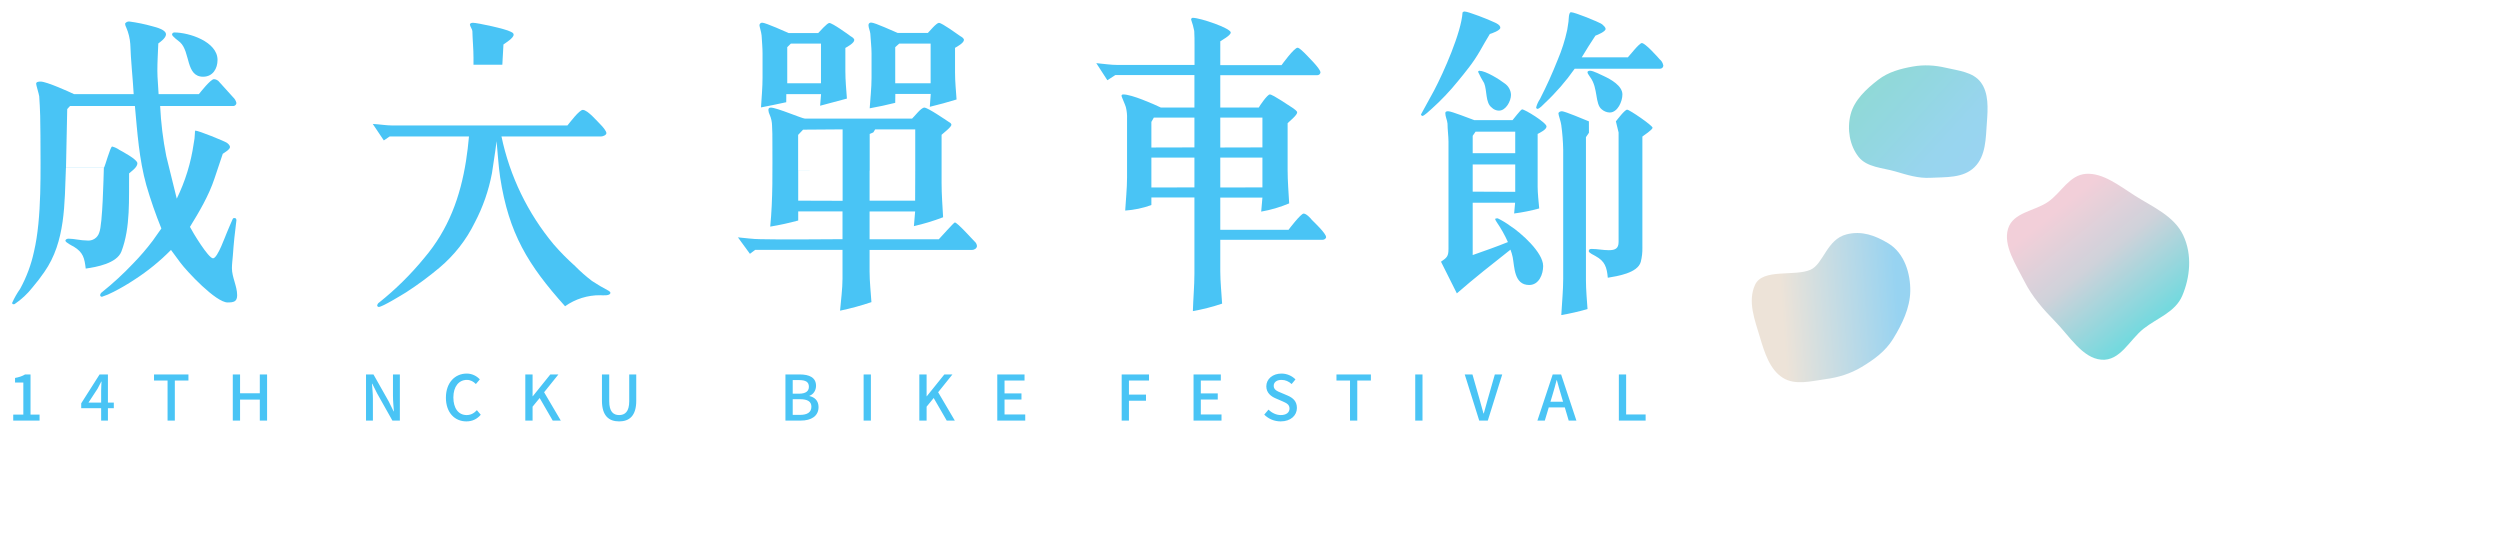 <svg width="957" height="211" viewBox="0 0 957 211" fill="none" xmlns="http://www.w3.org/2000/svg">
<g filter="url(#filter0_d)">
<path fill-rule="evenodd" clip-rule="evenodd" d="M755.83 60.005C751.443 64.286 744.777 63.747 738.965 64.062C734.226 64.319 730.016 62.932 725.597 61.643C720.576 60.179 714.644 60.089 711.458 56.042C708.077 51.747 706.958 45.516 708.411 39.811C709.809 34.325 714.396 30.068 718.973 26.542C722.887 23.527 727.536 22.301 732.226 21.466C736.565 20.693 740.713 20.975 744.844 21.933C749.731 23.066 755.298 23.556 758.246 27.499C761.34 31.636 760.98 37.519 760.575 42.97C760.135 48.885 760.248 55.693 755.83 60.005Z" fill="url(#paint0_linear)"/>
</g>
<g filter="url(#filter1_d)">
<path fill-rule="evenodd" clip-rule="evenodd" d="M671.848 104.999C674.787 98.66 687.011 101.941 693.076 99.251C698.021 97.056 699.247 87.619 706.886 85.704C712.669 84.255 717.754 86.098 722.788 89.118C729.152 92.937 731.351 100.911 731.251 107.447C731.152 113.9 728.126 120.104 724.678 125.716C721.73 130.514 717.274 133.705 712.616 136.496C708.306 139.078 703.772 140.458 698.982 141.111C693.316 141.884 687.186 143.618 682.447 140.612C677.475 137.459 675.474 131.045 673.696 125.073C671.768 118.592 668.889 111.384 671.848 104.999Z" fill="url(#paint1_linear)"/>
</g>
<g filter="url(#filter2_d)">
<path fill-rule="evenodd" clip-rule="evenodd" d="M784.108 73.196C789.112 69.667 792.168 62.974 798.519 62.548C805.085 62.108 811.281 67.138 817.341 70.968C824.138 75.263 832.263 78.694 835.74 86.07C839.295 93.61 838.3 102.304 835.37 109.207C832.685 115.528 825.773 117.706 820.558 121.826C815.181 126.075 811.631 134.29 804.387 133.688C797.137 133.086 792.218 124.651 786.673 119.011C782.089 114.349 777.943 109.604 774.987 103.786C771.667 97.254 766.77 89.986 768.677 83.591C770.58 77.209 778.914 76.859 784.108 73.196Z" fill="url(#paint2_linear)"/>
</g>
<g filter="url(#filter3_d)">
<g clip-path="url(#clip0)">
<path d="M49.874 12.871C49.72 10.697 49.203 8.564 48.342 6.559C48.08 6.091 47.92 5.573 47.873 5.039C48.045 4.768 48.289 4.548 48.579 4.406C48.869 4.263 49.193 4.203 49.515 4.232C52.542 4.639 55.535 5.262 58.472 6.094C59.77 6.436 63.538 7.381 63.538 9.133C63.538 10.502 61.536 11.94 60.598 12.638C60.474 16.02 60.239 19.484 60.239 23.03C60.239 26.07 60.598 28.986 60.708 32.025H76.139C76.608 31.45 80.61 26.302 81.908 26.302C82.326 26.325 82.733 26.441 83.099 26.643C83.465 26.845 83.779 27.126 84.019 27.466L89.209 33.203C89.858 33.795 90.311 34.568 90.506 35.421C90.488 35.706 90.373 35.976 90.18 36.187C89.987 36.399 89.727 36.539 89.444 36.585H61.302C61.612 43.022 62.397 49.429 63.648 55.753L67.664 72.046C70.908 65.411 73.092 58.316 74.137 51.016C74.409 49.708 74.566 48.38 74.607 47.045C74.587 46.689 74.629 46.332 74.731 45.991C76.014 45.991 85.772 49.961 86.849 50.66C87.318 51.016 88.036 51.604 88.036 52.303C88.036 53.234 85.91 54.411 85.275 54.877C84.227 58.026 83.164 61.188 82.101 64.337C79.906 70.937 76.304 77.002 72.716 82.848C73.779 84.957 79.782 94.883 81.549 94.883C83.316 94.883 86.38 85.997 86.738 85.299C87.442 83.547 88.27 81.684 89.085 79.823C89.209 79.466 89.568 79.466 89.913 79.466C90.258 79.466 90.506 79.946 90.506 80.288C89.913 84.847 89.444 89.283 89.126 93.98C89.016 95.499 88.781 97.005 88.781 98.648C88.781 102.153 90.782 105.494 90.782 109.04C90.782 111.505 89.402 111.778 87.125 111.778C82.653 111.778 71.584 99.976 68.989 96.471L65.456 91.679C61.228 95.972 56.534 99.787 51.461 103.057C48.888 104.768 46.215 106.327 43.456 107.726C42.043 108.48 40.565 109.108 39.04 109.602C38.954 109.609 38.868 109.6 38.787 109.574C38.705 109.549 38.63 109.507 38.564 109.453C38.499 109.398 38.445 109.331 38.406 109.255C38.367 109.18 38.343 109.097 38.336 109.013C38.354 108.778 38.427 108.551 38.55 108.349C38.672 108.147 38.839 107.976 39.04 107.849C43.257 104.476 47.232 100.816 50.937 96.896C53.635 94.138 56.152 91.211 58.472 88.133L61.771 83.464C59.564 78.025 57.639 72.477 56.002 66.843C53.242 56.917 52.579 46.744 51.641 36.585H26.797L25.735 37.748C25.611 43.718 25.376 54.178 25.265 60.298H39.743C40.213 59.833 42.214 52.084 42.932 52.084C43.922 52.345 44.857 52.781 45.692 53.37C46.52 53.836 52.593 56.985 52.593 58.505C52.593 60.025 50.481 61.421 49.419 62.366C49.294 72.059 50.012 83.04 46.479 92.268C44.712 96.827 36.928 98.224 32.815 98.813C32.346 94.842 31.877 92.624 28.219 90.406C27.75 90.173 25.045 88.763 25.045 88.174C25.045 87.586 25.749 87.367 26.218 87.367C28.454 87.367 30.814 88.065 33.284 88.065C34.305 88.195 35.339 87.96 36.201 87.404C37.063 86.847 37.698 86.004 37.991 85.025C39.288 81.986 39.647 63.406 39.757 60.257H25.238C24.672 73.853 25.141 88.475 16.957 100.141C15.567 102.159 14.075 104.106 12.485 105.973C10.537 108.462 8.208 110.633 5.584 112.408C4.88 112.641 4.646 112.285 4.646 111.943C5.489 110.055 6.516 108.253 7.71 106.562C10.161 102.09 11.947 97.289 13.01 92.309C16.074 79.343 15.48 60.819 15.48 47.798C15.48 42.897 15.37 37.748 15.011 32.847C14.776 31.478 13.838 28.644 13.838 28.055C13.838 27.233 15.011 27.233 15.604 27.233C17.84 27.233 26.646 31.204 28.316 32.025H51.171C50.812 25.604 50.081 19.292 49.874 12.871ZM66.712 8.421C72.371 8.421 83.274 11.94 83.274 18.95C83.274 22.209 81.507 25.371 77.754 25.371C71.032 25.371 72.923 15.787 68.92 12.173C68.327 11.707 65.856 9.831 65.856 9.243C65.858 9.133 65.882 9.025 65.926 8.924C65.97 8.824 66.033 8.732 66.113 8.656C66.192 8.58 66.286 8.52 66.389 8.48C66.492 8.439 66.602 8.419 66.712 8.421V8.421Z" fill="#2ABAF3" fill-opacity="0.85"/>
<path d="M322.515 76.92H305.553V80.411C302.025 81.372 298.45 82.153 294.842 82.752C295.905 72.004 295.671 61.024 295.671 50.153C295.671 48.167 295.671 46.182 295.546 44.197C295.533 42.706 295.214 41.234 294.608 39.87C294.341 39.321 294.182 38.726 294.139 38.118C294.139 37.543 294.373 37.187 295.077 37.187C297.313 37.187 307.085 41.404 308.147 41.404H349.138C350.077 40.582 352.547 37.187 353.845 37.187C355.142 37.187 361.974 41.856 363.382 42.8C363.584 42.88 363.764 43.006 363.908 43.167C364.052 43.329 364.156 43.522 364.21 43.731C364.21 44.662 361.022 47.004 360.442 47.592V66.199C360.442 70.416 360.787 74.852 361.022 79.165C357.382 80.562 353.646 81.697 349.842 82.561L350.312 76.961H332.88V87.585H359.379C359.973 86.996 365.148 81.15 365.507 81.15C366.446 81.15 372.104 87.462 373.043 88.407C373.308 88.623 373.527 88.889 373.688 89.19C373.849 89.491 373.949 89.82 373.981 90.159C373.981 91.09 372.919 91.679 372.104 91.679H332.88V100.086C332.88 103.823 333.349 107.917 333.584 111.655C329.652 112.986 325.642 114.079 321.576 114.927C321.921 111.066 322.515 106.397 322.515 102.605V91.652H289.073L287.072 93.158L282.476 86.86C285.236 87.092 288.245 87.558 291.075 87.558C301.55 87.791 312.039 87.558 322.515 87.558V76.92ZM300.97 35.133C297.782 35.831 294.484 36.502 291.309 37.118C291.544 33.381 291.903 29.41 291.903 25.672V16.43C291.903 14.213 291.668 11.885 291.544 9.585C291.42 8.216 290.716 6.203 290.716 5.614C290.74 5.354 290.864 5.113 291.061 4.94C291.259 4.767 291.515 4.675 291.778 4.683C293.076 4.683 301.081 8.298 301.909 8.654H313.213C313.571 8.298 316.635 4.793 317.45 4.793C318.637 4.793 324.64 9.119 325.731 9.941C326.2 10.174 327.014 10.748 327.014 11.31C327.014 12.474 324.433 13.884 323.605 14.349V23.345C323.605 26.727 323.95 30.355 324.199 33.737L313.944 36.475L314.303 32.025H300.998L300.97 35.133ZM314.275 27.877V12.693H302.737L301.357 14.062V27.877H314.275ZM322.556 61.298V45.525L307.416 45.635L305.525 47.633V61.325L322.556 61.298ZM322.556 72.867V61.298H305.553V72.812L322.556 72.867ZM342.693 35.366C339.394 36.174 336.22 36.886 332.921 37.461C333.156 33.613 333.625 29.752 333.625 25.891V16.43C333.625 13.98 333.28 11.406 333.156 8.845C333.046 7.791 332.452 6.627 332.452 5.573C332.453 5.44 332.482 5.309 332.538 5.189C332.593 5.068 332.674 4.96 332.774 4.872C332.874 4.785 332.992 4.719 333.12 4.679C333.247 4.639 333.382 4.627 333.515 4.642C334.895 4.642 342.458 8.147 343.632 8.613H355.184C355.763 8.024 358.468 4.752 359.421 4.752C360.594 4.752 366.487 9.078 367.702 9.9C368.171 10.132 368.999 10.707 368.999 11.269C368.999 12.433 366.404 13.843 365.59 14.308V23.797C365.59 27.178 365.935 30.642 366.17 34.079C362.761 35.133 359.338 36.064 355.929 36.886L356.288 31.97H342.734L342.693 35.366ZM350.353 61.298V45.525H335.019C334.808 45.929 334.568 46.318 334.302 46.689L332.921 47.278V61.298H350.353ZM350.353 61.298H332.88V72.812H350.312L350.353 61.298ZM356.246 27.877V12.693H344.225L342.693 14.062V27.877H356.246Z" fill="#2ABAF3" fill-opacity="0.85"/>
<path d="M457.225 83.903V71.581H440.746V74.497C437.523 75.665 434.15 76.375 430.726 76.605C430.961 72.498 431.43 68.185 431.43 64.105V41.61C431.507 40.039 431.349 38.466 430.961 36.941C430.726 36.12 429.318 32.957 429.318 32.724C429.318 32.258 429.663 32.149 430.022 32.149C433.21 32.149 441.45 35.764 444.39 37.174H457.225V24.728H426.958L423.894 26.713L419.657 20.169C422.417 20.415 425.178 20.867 427.938 20.867H457.267V13.337C457.267 11.461 457.267 9.709 457.156 7.86C456.871 6.391 456.474 4.944 455.969 3.534C455.954 3.442 455.961 3.347 455.988 3.258C456.015 3.169 456.062 3.087 456.126 3.018C456.19 2.949 456.269 2.896 456.356 2.862C456.444 2.828 456.538 2.814 456.632 2.822C459.392 2.822 471.124 6.792 471.124 8.435C471.124 9.599 467.715 11.352 467.121 11.817V20.922H490.584C490.819 20.58 495.415 14.268 496.712 14.268C497.416 14.268 498.948 15.911 499.472 16.376C500.176 17.184 505.476 22.209 505.476 23.729C505.445 24.039 505.29 24.324 505.047 24.522C504.804 24.72 504.492 24.814 504.179 24.783H467.121V37.174H481.847C482.068 36.695 485.132 32.149 486.085 32.149C487.258 32.149 493.62 36.585 494.794 37.283C495.263 37.639 496.56 38.447 496.56 39.036C496.56 40.09 493.496 42.541 492.903 43.143V61.12C492.903 65.323 493.262 69.65 493.496 73.853C490.06 75.309 486.466 76.365 482.786 77.002L483.255 71.635H467.121V83.958H493.262C493.496 83.602 497.968 77.755 499.031 77.755C500.093 77.755 501.791 79.631 502.219 80.22C502.923 80.918 507.629 85.354 507.629 86.751C507.629 87.339 506.925 87.805 506.249 87.805H467.121V99.73C467.121 103.838 467.59 108.137 467.825 112.231C464.173 113.465 460.431 114.422 456.632 115.092C456.756 110.3 457.225 105.508 457.225 100.716V87.709V83.903ZM457.225 52.426V41.021H441.685L440.746 42.664V52.467L457.225 52.426ZM457.225 67.733V56.328H440.746V67.774L457.225 67.733ZM483.255 52.426V41.021H467.121V52.467L483.255 52.426ZM483.255 67.733V56.328H467.121V67.774L483.255 67.733Z" fill="#2ABAF3" fill-opacity="0.85"/>
<path d="M181.252 18.033C181.252 18.91 181.252 19.854 181.252 20.771H192.294C192.432 18.184 192.611 15.61 192.722 13.022C193.66 12.324 196.614 10.571 196.614 9.284C196.614 8.586 195.91 8.353 195.44 8.121C193.66 7.066 182.715 4.725 181.059 4.725C180.59 4.725 179.886 4.848 179.886 5.423C179.886 5.998 180.825 7.299 180.825 7.888C180.894 11.256 181.252 14.638 181.252 18.033Z" fill="#2ABAF3" fill-opacity="0.85"/>
<path d="M232.954 107.288C230.766 106.151 228.643 104.899 226.591 103.536C224.294 101.785 222.126 99.872 220.104 97.813C217.227 95.248 214.516 92.504 211.989 89.598C202.018 77.634 195.143 63.436 191.963 48.236H230.124C230.704 48.236 232.126 47.771 232.126 46.949C232.126 46.128 230.594 44.375 230 43.8C228.703 42.513 224.935 38.063 223.099 38.063C221.719 38.063 217.91 43.212 217.206 44.033H150.226C147.866 44.033 145.161 43.568 142.69 43.444L146.928 49.756L149.163 48.236H179.527C179.237 51.399 178.879 54.521 178.395 57.574C176.229 71.265 171.757 83.779 162.33 94.842C157.233 101.057 151.492 106.725 145.202 111.751C144.991 111.877 144.81 112.046 144.669 112.246C144.529 112.447 144.433 112.675 144.388 112.915C144.395 113.069 144.459 113.215 144.569 113.324C144.679 113.433 144.826 113.497 144.982 113.504C146.362 113.504 153.925 108.835 155.457 107.904C159.886 105.042 164.132 101.91 168.168 98.525C173.853 93.762 178.469 87.872 181.722 81.233C184.856 75.285 187.079 68.908 188.319 62.311C188.54 60.75 188.774 59.19 189.023 57.629C189.409 55.109 189.796 52.577 190.086 50.044C190.555 54.712 190.789 59.395 191.466 63.94C194.764 85.327 202.065 97.361 216.309 113.23C220.23 110.444 224.943 108.967 229.765 109.013C230.594 109.013 233.658 109.369 233.658 108.082C233.658 107.753 233.299 107.52 232.954 107.288Z" fill="#2ABAF3" fill-opacity="0.85"/>
</g>
<path d="M562.228 21.913C560.908 23.644 559.531 25.333 558.168 26.993C555.06 30.844 551.644 34.438 547.954 37.739C547.352 38.226 545.171 40.401 544.44 40.401C544.067 40.157 543.952 40.043 543.952 39.8C543.952 39.8 548.442 31.557 548.93 30.713C552.703 23.558 559.388 8.419 559.861 0.792C559.957 0.657 560.087 0.551 560.239 0.485C560.391 0.42 560.558 0.397 560.722 0.42C562.041 0.42 570.075 3.568 571.767 4.426C572.614 4.784 574.321 5.514 574.321 6.601C574.321 7.689 571.036 8.791 570.304 9.02C568.999 11.166 567.765 13.313 566.517 15.53C565.233 17.752 563.8 19.884 562.228 21.913V21.913ZM563.749 73.599V93.633C568.239 92.059 572.743 90.484 577.233 88.667C576.015 85.954 574.551 83.358 572.858 80.911C572.743 80.554 572.37 80.31 572.37 79.824C572.37 79.581 573.216 79.581 573.345 79.581C575.004 80.396 576.587 81.354 578.079 82.442C582.211 85.104 590.718 92.617 590.718 97.825C590.718 100.974 589.14 105.095 585.367 105.095C579.543 105.095 579.786 98.183 579.055 94.434C578.854 93.458 578.571 92.501 578.208 91.572C571.28 97.024 564.365 102.476 557.68 108.3L551.612 96.18C553.908 94.606 554.482 94.119 554.482 91.214V50.217C554.482 48.157 554.109 45.495 554.109 43.32C553.994 41.975 553.262 40.644 553.262 39.313C553.262 38.712 553.75 38.583 554.352 38.583C555.687 38.583 562.744 41.445 564.322 41.975H579.012C579.256 41.746 582.168 37.868 582.655 37.868C583.746 37.868 592.009 42.948 592.009 44.407C592.009 45.624 589.455 46.826 588.609 47.269V67.303C588.609 70.079 588.967 73.027 589.211 75.788C586.062 76.659 582.855 77.304 579.614 77.72L579.987 73.599H563.749ZM580.03 46.411H564.839L563.749 47.985V54.653H580.03V46.411ZM580.03 69.435V58.946H563.749V69.364L580.03 69.435ZM566.546 23.143C568.726 23.143 574.077 26.42 575.899 27.88C576.639 28.362 577.253 29.014 577.689 29.78C578.126 30.547 578.373 31.406 578.409 32.287C578.409 34.706 576.458 38.355 573.79 38.355C573.266 38.346 572.749 38.235 572.269 38.026C571.789 37.817 571.355 37.515 570.993 37.138C568.568 35.321 569.286 30.599 568.124 27.808C567.266 26.426 566.495 24.992 565.814 23.515C565.814 23.201 566.187 23.072 566.546 23.072V23.143ZM605.536 17.949H623.138C623.869 17.219 627.513 12.483 628.488 12.483C629.823 12.483 634.556 17.82 635.288 18.664C636.051 19.27 636.562 20.137 636.723 21.097C636.719 21.417 636.589 21.723 636.36 21.948C636.132 22.173 635.824 22.299 635.503 22.299H602.796C599.438 27.085 595.592 31.511 591.32 35.507C590.847 35.993 589.269 37.682 588.537 37.682C588.465 37.675 588.396 37.654 588.332 37.619C588.269 37.585 588.213 37.539 588.167 37.483C588.122 37.427 588.088 37.363 588.068 37.294C588.048 37.225 588.041 37.152 588.049 37.081C588.349 35.959 588.834 34.896 589.484 33.933C592.037 28.967 594.218 24.116 596.283 18.908C597.86 15.216 599.08 11.383 599.927 7.46C600.042 6.501 600.286 5.414 600.415 4.312C600.53 3.711 600.415 0.677 601.376 0.677C602.811 0.677 611.819 4.312 613.283 5.285C613.77 5.771 614.617 6.372 614.617 7.102C614.617 8.075 611.461 9.406 610.729 9.649C608.936 12.297 607.229 15.087 605.536 17.877V17.949ZM608.204 42.533H618.576H608.204ZM608.247 46.826L607.1 48.5V103.292C607.1 106.912 607.458 110.675 607.702 114.31C604.399 115.258 601.047 116.027 597.661 116.614C597.904 112.006 598.392 107.284 598.392 102.676V53.365C598.334 50.206 598.09 47.052 597.661 43.921C597.546 42.705 596.57 40.043 596.57 39.442C596.57 38.841 597.417 38.583 597.904 38.583C598.995 38.583 606.77 41.86 608.233 42.461L608.247 46.826ZM619.709 46.754H608.233H619.709ZM618.562 42.461C619.035 41.86 621.961 37.982 622.865 37.982C623.769 37.982 632.591 44.035 632.591 44.88C632.591 45.724 629.062 47.913 628.704 48.271V90.799C628.747 92.636 628.539 94.47 628.087 96.251C626.882 100.544 619.107 101.703 615.463 102.319C615.104 98.312 614.373 96.022 610.844 94.076C610.37 93.719 608.176 92.86 608.176 92.144C608.176 91.429 608.663 91.286 609.266 91.286C611.461 91.286 613.641 91.772 615.822 91.772C618.26 91.772 619.594 91.171 619.594 88.624V46.711L618.562 42.461ZM608.663 23.072C609.997 23.072 612.795 24.66 614 25.147C616.553 26.349 621.058 28.781 621.058 32.173C621.058 34.834 619.221 39.07 616.195 39.07C615.072 39.033 613.997 38.608 613.153 37.868C610.485 35.807 611.819 29.74 608.778 25.619C608.534 25.147 607.688 24.188 607.688 23.687C607.688 23.186 608.319 23.072 608.692 23.072H608.663Z" fill="#2ABAF3" fill-opacity="0.85"/>
</g>
<g filter="url(#filter4_d)">
<path d="M5.064 157H15.144V154.72H11.688V139.336H9.6C8.592 139.96 7.416 140.368 5.76 140.68V142.432H8.928V154.72H5.064V157ZM33.871 150.112L37.352 144.784C37.855 143.872 38.336 142.96 38.767 142.072H38.864C38.816 143.032 38.719 144.52 38.719 145.48V150.112H33.871ZM43.568 150.112H41.312V139.336H38.12L31.087 150.4V152.248H38.719V157H41.312V152.248H43.568V150.112ZM64.143 157H66.927V141.664H72.135V139.336H58.959V141.664H64.143V157ZM89.111 157H91.895V148.96H99.455V157H102.239V139.336H99.455V146.536H91.895V139.336H89.111V157ZM140.108 157H142.748V148.672C142.748 146.752 142.532 144.712 142.388 142.888H142.508L144.356 146.584L150.212 157H153.068V139.336H150.428V147.568C150.428 149.488 150.644 151.624 150.788 153.448H150.668L148.82 149.704L142.964 139.336H140.108V157ZM178.541 157.312C180.821 157.312 182.621 156.4 184.037 154.768L182.549 153.016C181.493 154.168 180.245 154.888 178.637 154.888C175.517 154.888 173.549 152.32 173.549 148.12C173.549 143.968 175.661 141.424 178.709 141.424C180.149 141.424 181.253 142.072 182.165 143.008L183.677 141.232C182.597 140.056 180.869 139 178.661 139C174.197 139 170.693 142.456 170.693 148.216C170.693 154 174.101 157.312 178.541 157.312ZM201.088 157H203.872V151.672L206.584 148.36L211.576 157H214.672L208.288 146.152L213.76 139.336H210.664L203.944 147.688H203.872V139.336H201.088V157ZM237.004 157.312C240.916 157.312 243.556 155.176 243.556 149.416V139.336H240.868V149.608C240.868 153.592 239.236 154.888 237.004 154.888C234.796 154.888 233.212 153.592 233.212 149.608V139.336H230.428V149.416C230.428 155.176 233.092 157.312 237.004 157.312ZM300.667 157H306.571C310.483 157 313.339 155.32 313.339 151.816C313.339 149.416 311.875 148.048 309.859 147.616V147.496C311.443 146.968 312.379 145.36 312.379 143.68C312.379 140.488 309.763 139.336 306.139 139.336H300.667V157ZM303.451 146.704V141.496H305.899C308.395 141.496 309.643 142.192 309.643 144.04C309.643 145.696 308.515 146.704 305.827 146.704H303.451ZM303.451 154.816V148.816H306.259C309.067 148.816 310.603 149.68 310.603 151.672C310.603 153.832 309.019 154.816 306.259 154.816H303.451ZM330.595 157H333.379V139.336H330.595V157ZM351.921 157H354.705V151.672L357.417 148.36L362.409 157H365.505L359.121 146.152L364.593 139.336H361.497L354.777 147.688H354.705V139.336H351.921V157ZM381.755 157H392.459V154.648H384.539V148.936H391.019V146.584H384.539V141.664H392.195V139.336H381.755V157ZM429.376 157H432.16V149.392H438.688V147.064H432.16V141.664H439.84V139.336H429.376V157ZM456.89 157H467.594V154.648H459.674V148.936H466.154V146.584H459.674V141.664H467.33V139.336H456.89V157ZM490.24 157.312C494.104 157.312 496.456 155.008 496.456 152.176C496.456 149.584 494.944 148.288 492.856 147.4L490.432 146.368C488.992 145.792 487.576 145.216 487.576 143.704C487.576 142.288 488.752 141.424 490.552 141.424C492.112 141.424 493.336 142.024 494.44 143.008L495.904 141.232C494.56 139.864 492.616 139 490.552 139C487.192 139 484.744 141.088 484.744 143.872C484.744 146.44 486.64 147.784 488.344 148.504L490.792 149.56C492.424 150.28 493.624 150.784 493.624 152.392C493.624 153.88 492.424 154.888 490.288 154.888C488.584 154.888 486.856 154.072 485.584 152.8L483.952 154.72C485.56 156.352 487.816 157.312 490.24 157.312ZM516.783 157H519.567V141.664H524.775V139.336H511.599V141.664H516.783V157ZM541.751 157H544.535V139.336H541.751V157ZM566.246 157H569.534L575.054 139.336H572.222L569.606 148.48C569.03 150.496 568.598 152.224 567.998 154.264H567.878C567.254 152.224 566.87 150.496 566.27 148.48L563.654 139.336H560.702L566.246 157ZM593.513 149.776L594.233 147.4C594.809 145.48 595.361 143.536 595.865 141.52H595.961C596.513 143.512 597.041 145.48 597.641 147.4L598.337 149.776H593.513ZM600.497 157H603.449L597.593 139.336H594.377L588.521 157H591.353L592.865 151.96H599.009L600.497 157ZM619.699 157H629.947V154.648H622.483V139.336H619.699V157Z" fill="#2ABAF3" fill-opacity="0.85"/>
</g>
<defs>
<filter id="filter0_d" x="696.198" y="6.841" width="81.025" height="81.177" filterUnits="userSpaceOnUse" color-interpolation-filters="sRGB">
<feFlood flood-opacity="0" result="BackgroundImageFix"/>
<feColorMatrix in="SourceAlpha" type="matrix" values="0 0 0 0 0 0 0 0 0 0 0 0 0 0 0 0 0 0 127 0"/>
<feOffset dy="4"/>
<feGaussianBlur stdDeviation="2"/>
<feColorMatrix type="matrix" values="0 0 0 0 0 0 0 0 0 0 0 0 0 0 0 0 0 0 0.25 0"/>
<feBlend mode="normal" in2="BackgroundImageFix" result="effect1_dropShadow"/>
<feBlend mode="normal" in="SourceGraphic" in2="effect1_dropShadow" result="shape"/>
</filter>
<filter id="filter1_d" x="657.068" y="73.428" width="84.926" height="88.09" filterUnits="userSpaceOnUse" color-interpolation-filters="sRGB">
<feFlood flood-opacity="0" result="BackgroundImageFix"/>
<feColorMatrix in="SourceAlpha" type="matrix" values="0 0 0 0 0 0 0 0 0 0 0 0 0 0 0 0 0 0 127 0"/>
<feOffset dy="4"/>
<feGaussianBlur stdDeviation="2"/>
<feColorMatrix type="matrix" values="0 0 0 0 0 0 0 0 0 0 0 0 0 0 0 0 0 0 0.25 0"/>
<feBlend mode="normal" in2="BackgroundImageFix" result="effect1_dropShadow"/>
<feBlend mode="normal" in="SourceGraphic" in2="effect1_dropShadow" result="shape"/>
</filter>
<filter id="filter2_d" x="757.548" y="50.82" width="95.394" height="96.411" filterUnits="userSpaceOnUse" color-interpolation-filters="sRGB">
<feFlood flood-opacity="0" result="BackgroundImageFix"/>
<feColorMatrix in="SourceAlpha" type="matrix" values="0 0 0 0 0 0 0 0 0 0 0 0 0 0 0 0 0 0 127 0"/>
<feOffset dy="4"/>
<feGaussianBlur stdDeviation="2"/>
<feColorMatrix type="matrix" values="0 0 0 0 0 0 0 0 0 0 0 0 0 0 0 0 0 0 0.25 0"/>
<feBlend mode="normal" in2="BackgroundImageFix" result="effect1_dropShadow"/>
<feBlend mode="normal" in="SourceGraphic" in2="effect1_dropShadow" result="shape"/>
</filter>
<filter id="filter3_d" x="0.535" y="0.411" width="640.187" height="124.203" filterUnits="userSpaceOnUse" color-interpolation-filters="sRGB">
<feFlood flood-opacity="0" result="BackgroundImageFix"/>
<feColorMatrix in="SourceAlpha" type="matrix" values="0 0 0 0 0 0 0 0 0 0 0 0 0 0 0 0 0 0 127 0"/>
<feOffset dy="4"/>
<feGaussianBlur stdDeviation="2"/>
<feColorMatrix type="matrix" values="0 0 0 0 0 0 0 0 0 0 0 0 0 0 0 0 0 0 0.25 0"/>
<feBlend mode="normal" in2="BackgroundImageFix" result="effect1_dropShadow"/>
<feBlend mode="normal" in="SourceGraphic" in2="effect1_dropShadow" result="shape"/>
</filter>
<filter id="filter4_d" x="1.064" y="139" width="632.883" height="26.312" filterUnits="userSpaceOnUse" color-interpolation-filters="sRGB">
<feFlood flood-opacity="0" result="BackgroundImageFix"/>
<feColorMatrix in="SourceAlpha" type="matrix" values="0 0 0 0 0 0 0 0 0 0 0 0 0 0 0 0 0 0 127 0"/>
<feOffset dy="4"/>
<feGaussianBlur stdDeviation="2"/>
<feColorMatrix type="matrix" values="0 0 0 0 0 0 0 0 0 0 0 0 0 0 0 0 0 0 0.25 0"/>
<feBlend mode="normal" in2="BackgroundImageFix" result="effect1_dropShadow"/>
<feBlend mode="normal" in="SourceGraphic" in2="effect1_dropShadow" result="shape"/>
</filter>
<linearGradient id="paint0_linear" x1="755.455" y1="60.449" x2="717.965" y2="26.411" gradientUnits="userSpaceOnUse">
<stop stop-color="#99D4F1"/>
<stop offset="0.286" stop-color="#98D5EE"/>
<stop offset="0.667" stop-color="#93D7E1"/>
<stop offset="1" stop-color="#90D9D7"/>
</linearGradient>
<linearGradient id="paint1_linear" x1="726.051" y1="104.027" x2="681.633" y2="107.072" gradientUnits="userSpaceOnUse">
<stop stop-color="#97D3F1"/>
<stop offset="1" stop-color="#EDE3D8"/>
<stop offset="1" stop-color="#EDE3D8"/>
</linearGradient>
<linearGradient id="paint2_linear" x1="823.795" y1="118.815" x2="786.513" y2="72.498" gradientUnits="userSpaceOnUse">
<stop stop-color="#75D9DE"/>
<stop offset="0.521" stop-color="#CFD2DA"/>
<stop offset="0.938" stop-color="#F2CFD9"/>
</linearGradient>
<clipPath id="clip0">
<rect width="573.696" height="113.311" fill="white" transform="translate(4.535 2.219)"/>
</clipPath>
</defs>
</svg>
